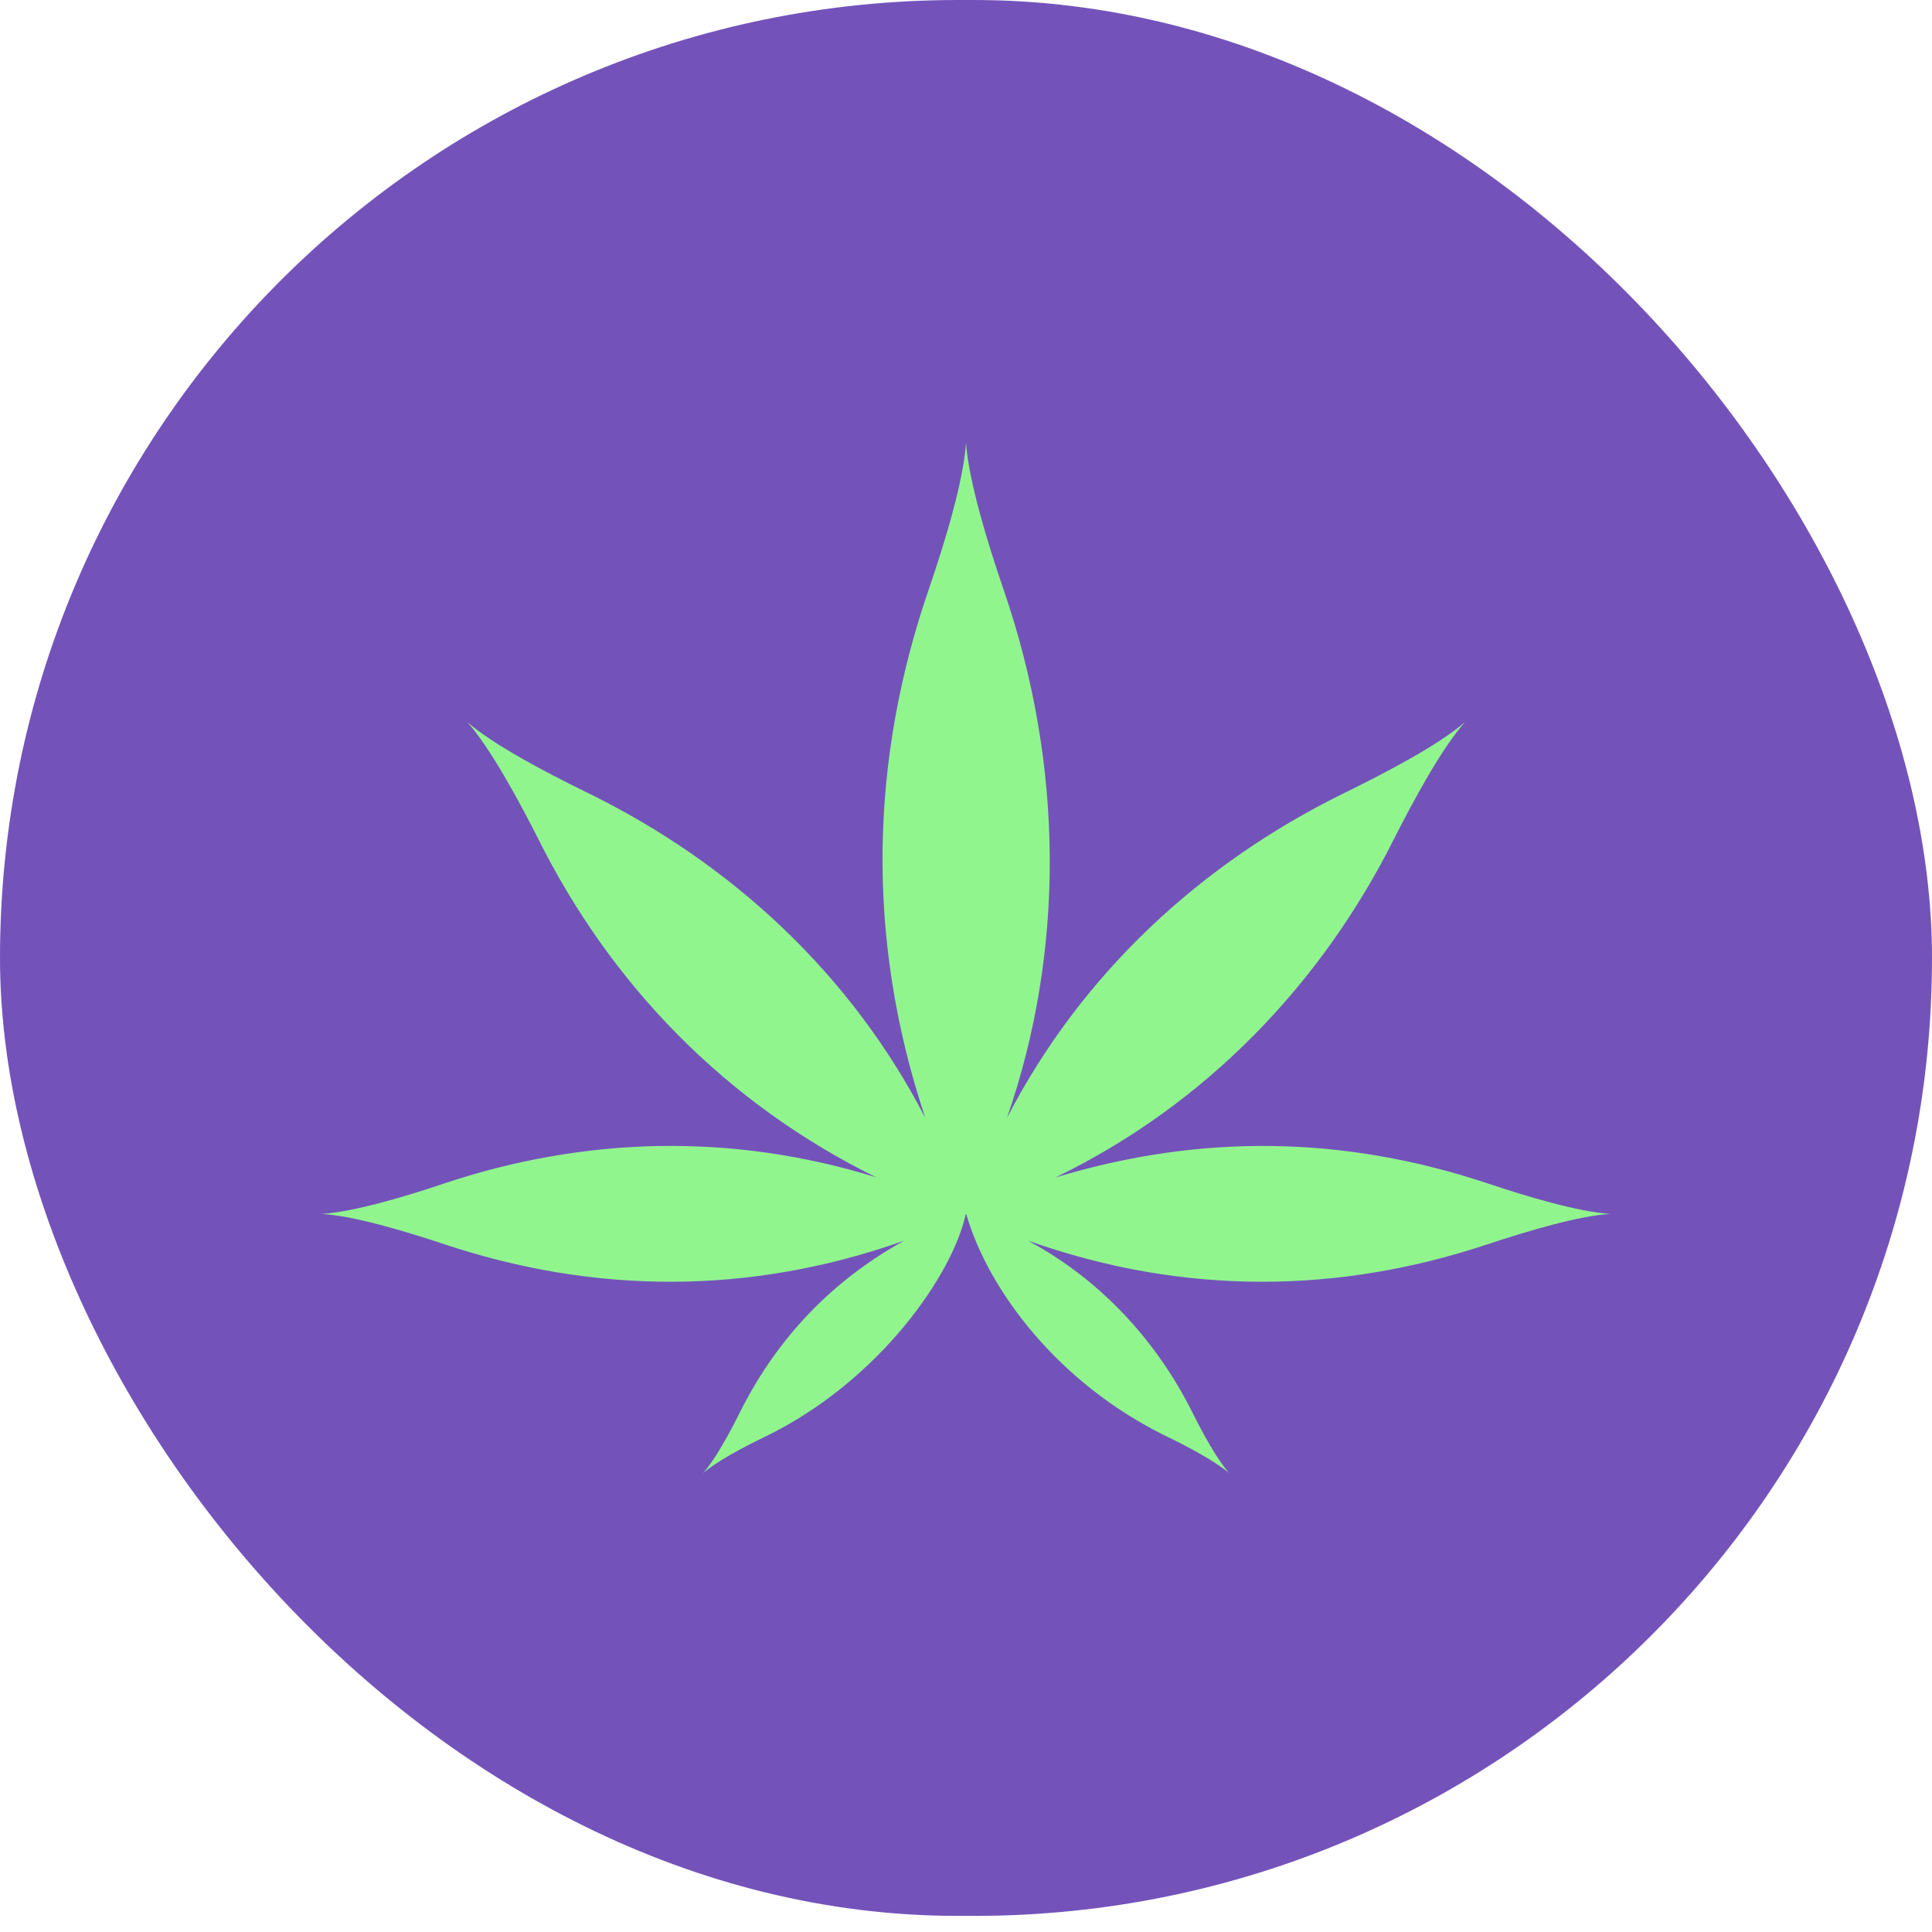 <svg width="48" height="48" viewBox="0 0 48 48" fill="none" xmlns="http://www.w3.org/2000/svg">
<rect width="48" height="47.6" rx="23.8" fill="#7353BA"/>
<path d="M26.22 29.255C29.987 27.429 32.844 24.415 34.635 20.84C35.141 19.842 35.83 18.578 36.397 17.939C35.749 18.504 34.467 19.176 33.454 19.675C29.815 21.446 26.857 24.215 25.019 27.772C26.442 23.674 26.457 19.072 24.931 14.639C24.526 13.461 24.067 11.945 24 11C23.939 11.945 23.48 13.461 23.076 14.639C21.639 18.812 21.481 23.254 22.988 27.772C21.157 24.228 18.205 21.453 14.553 19.675C13.534 19.176 12.258 18.504 11.61 17.939C12.177 18.578 12.866 19.842 13.372 20.84C15.173 24.452 18.015 27.4 21.766 29.249C18.146 28.129 14.498 28.249 11.037 29.402C10.058 29.734 8.79 30.107 8 30.16C8.79 30.207 10.058 30.586 11.037 30.912C14.757 32.15 18.614 32.191 22.461 30.825C20.664 31.822 19.309 33.247 18.392 35.07C18.129 35.602 17.765 36.267 17.468 36.6C17.805 36.307 18.48 35.948 19.02 35.689C21.845 34.313 23.668 31.666 23.993 30.167C24 30.16 24 30.16 24 30.16C24 30.16 24 30.16 24.007 30.167C24.552 32.051 26.294 34.377 28.987 35.688C29.527 35.948 30.195 36.307 30.539 36.6C30.242 36.267 29.878 35.602 29.614 35.07C28.778 33.407 27.502 31.976 25.883 31.018C25.768 30.952 25.653 30.885 25.545 30.825C29.436 32.206 33.296 32.135 36.963 30.912C37.949 30.586 39.217 30.207 40 30.16C39.217 30.107 37.949 29.734 36.963 29.402C33.405 28.215 29.834 28.159 26.22 29.255Z" fill="#91F58E"/>
</svg>
